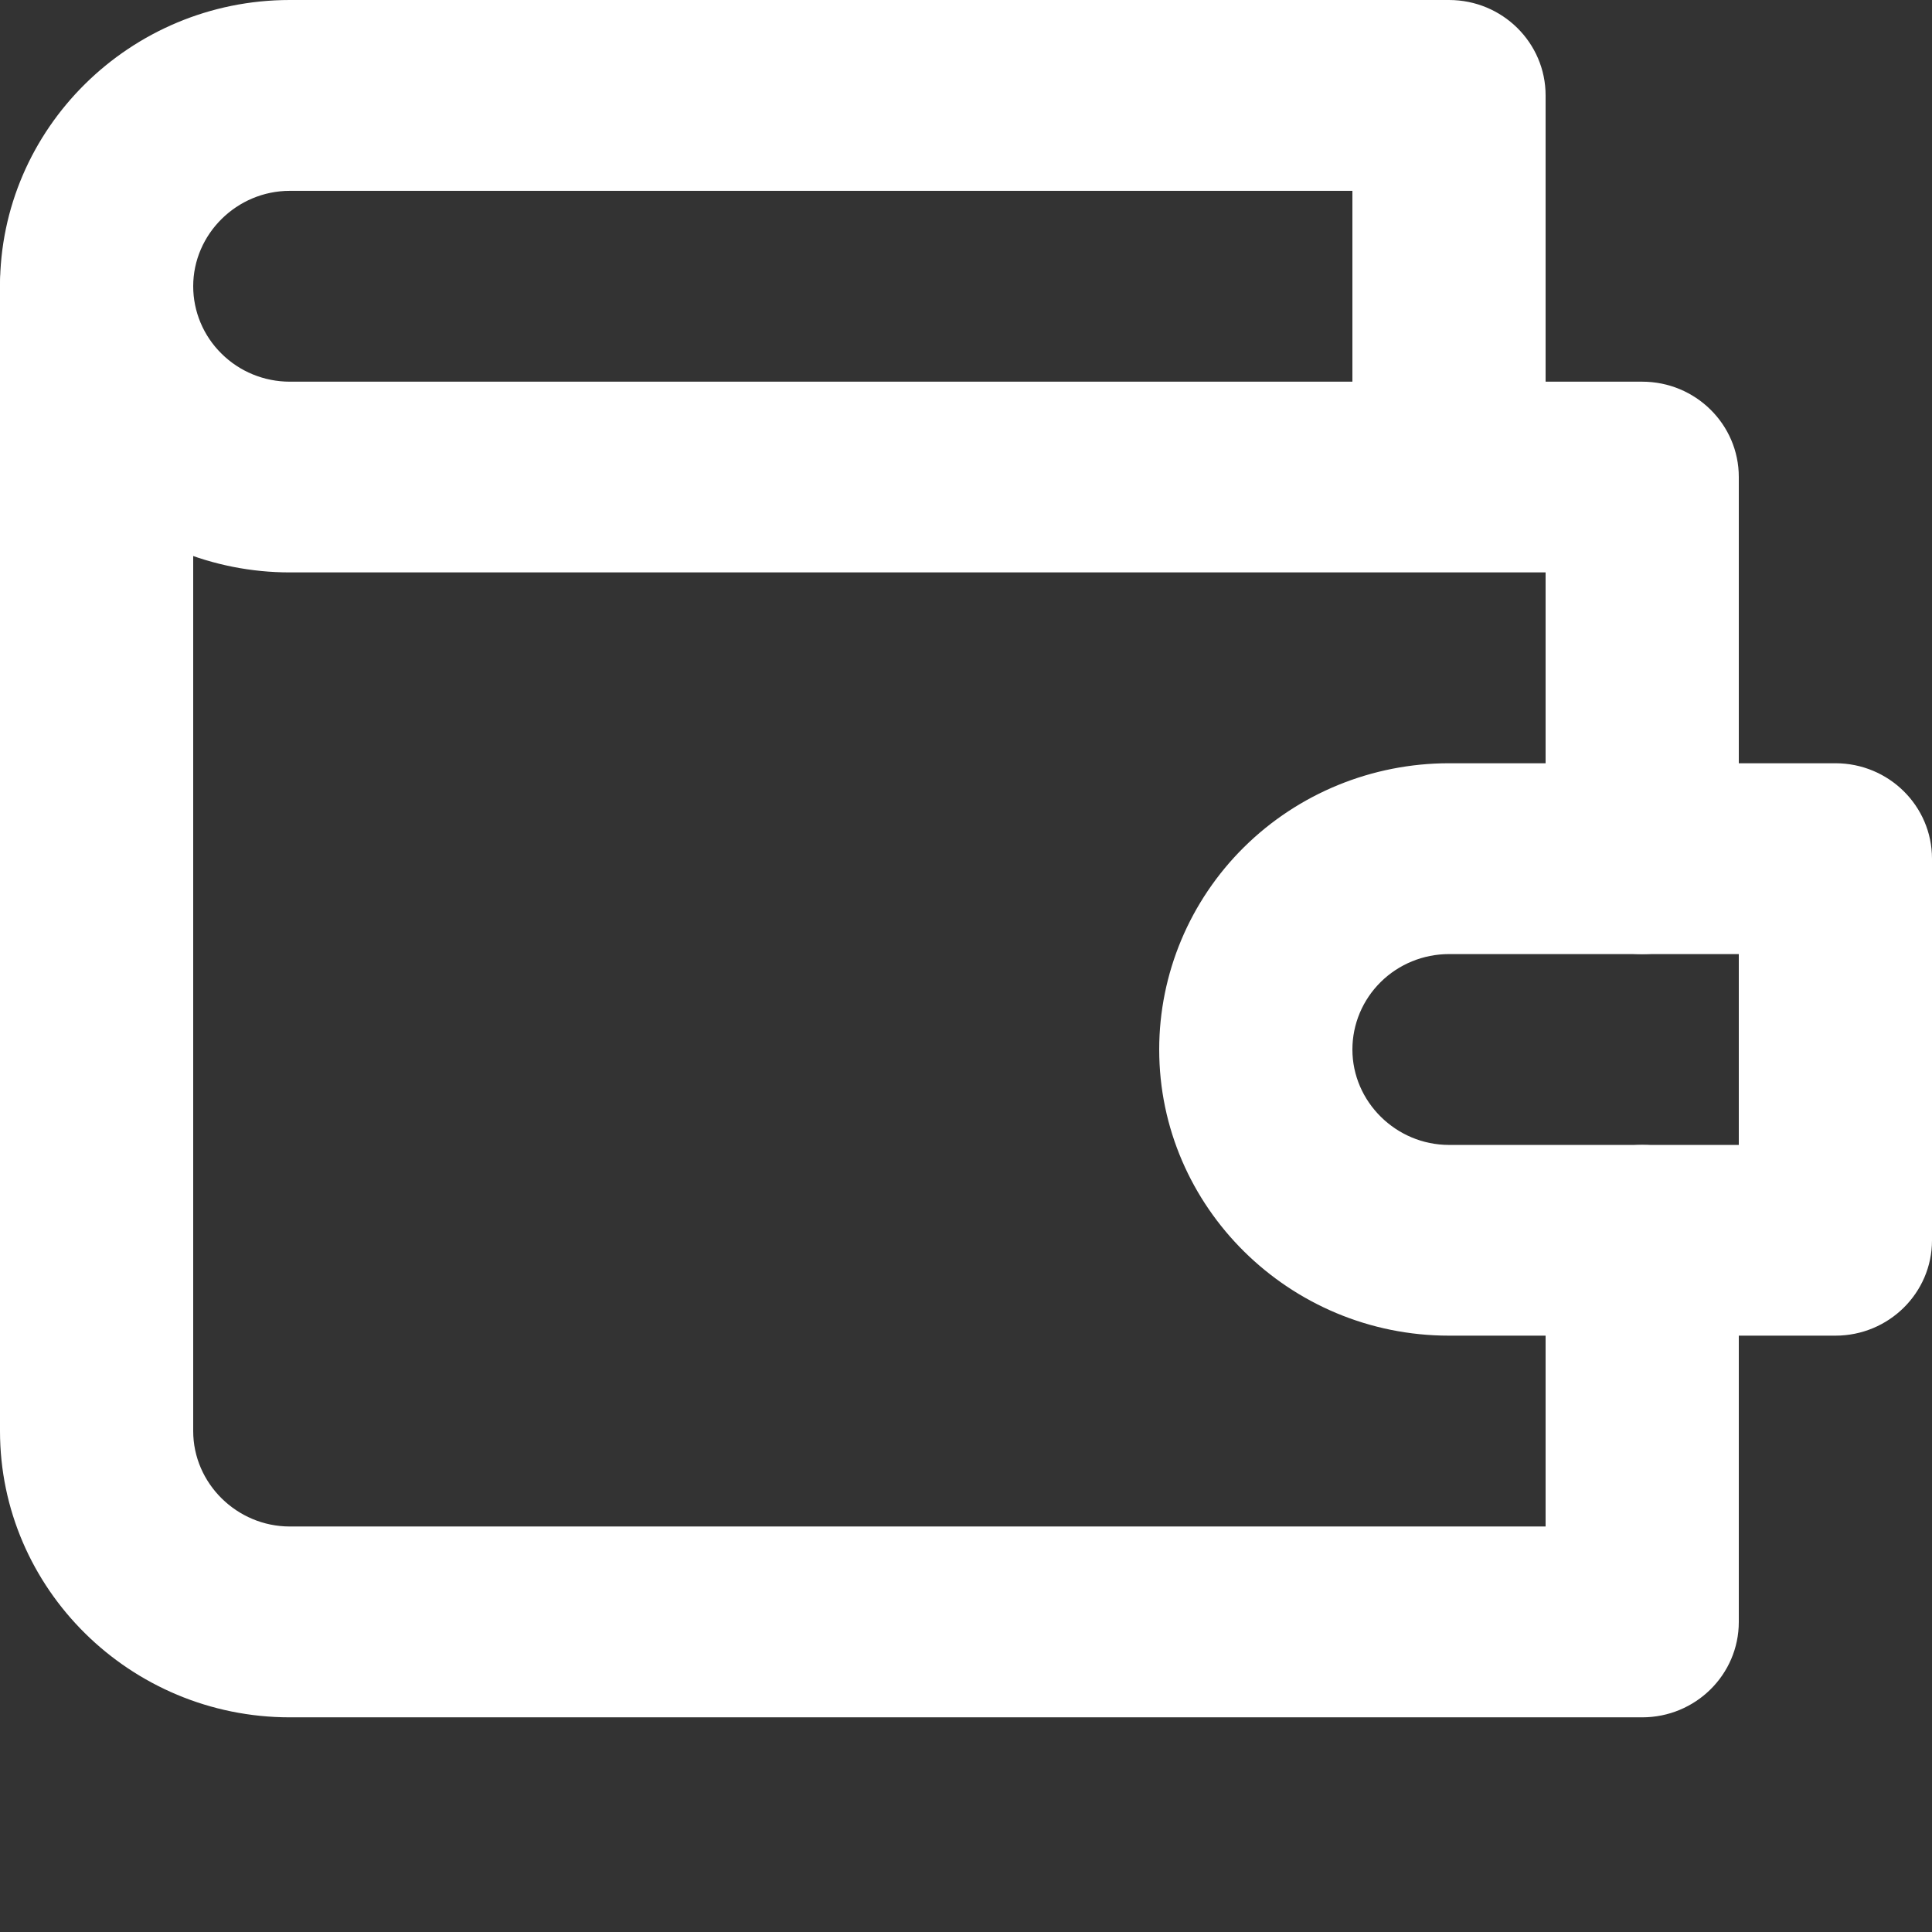 <svg width="18" height="18" viewBox="0 0 18 18" fill="none" xmlns="http://www.w3.org/2000/svg">
<rect x="0" y="0" width="18" height="18" fill="#333333" stroke="none"/>
<path fill-rule="evenodd" clip-rule="evenodd" d="M2.7 1.778C2.207 1.778 1.8 2.18 1.8 2.667C1.8 2.902 1.895 3.129 2.064 3.295C2.232 3.462 2.461 3.556 2.7 3.556H12.6V1.778H2.7ZM14.4 3.556V0.889C14.4 0.398 13.997 0 13.5 0H2.7C1.213 0 0 1.198 0 2.667C0 3.374 0.284 4.052 0.791 4.552C1.297 5.052 1.984 5.333 2.7 5.333H14.4V8C14.4 8.491 14.803 8.889 15.3 8.889C15.797 8.889 16.2 8.491 16.2 8V4.444C16.2 3.954 15.797 3.556 15.3 3.556H14.4Z" fill="white"/>
<path fill-rule="evenodd" clip-rule="evenodd" d="M0.9 1.778C1.397 1.778 1.8 2.176 1.8 2.667V13.333C1.8 13.82 2.207 14.222 2.7 14.222H14.4V11.556C14.4 11.065 14.803 10.667 15.3 10.667C15.797 10.667 16.2 11.065 16.2 11.556V15.111C16.2 15.602 15.797 16 15.3 16H2.7C1.213 16 0 14.802 0 13.333V2.667C0 2.176 0.403 1.778 0.9 1.778Z" fill="white"/>
<path fill-rule="evenodd" clip-rule="evenodd" d="M11.591 7.892C12.097 7.392 12.784 7.111 13.5 7.111H17.1C17.597 7.111 18 7.509 18 8V11.556C18 12.046 17.597 12.444 17.1 12.444H13.5C12.013 12.444 10.8 11.246 10.8 9.778C10.8 9.071 11.085 8.392 11.591 7.892ZM13.5 8.889C13.261 8.889 13.032 8.983 12.864 9.149C12.695 9.316 12.6 9.542 12.6 9.778C12.6 10.265 13.007 10.667 13.5 10.667H16.2V8.889H13.5Z" fill="white"/>
</svg>
